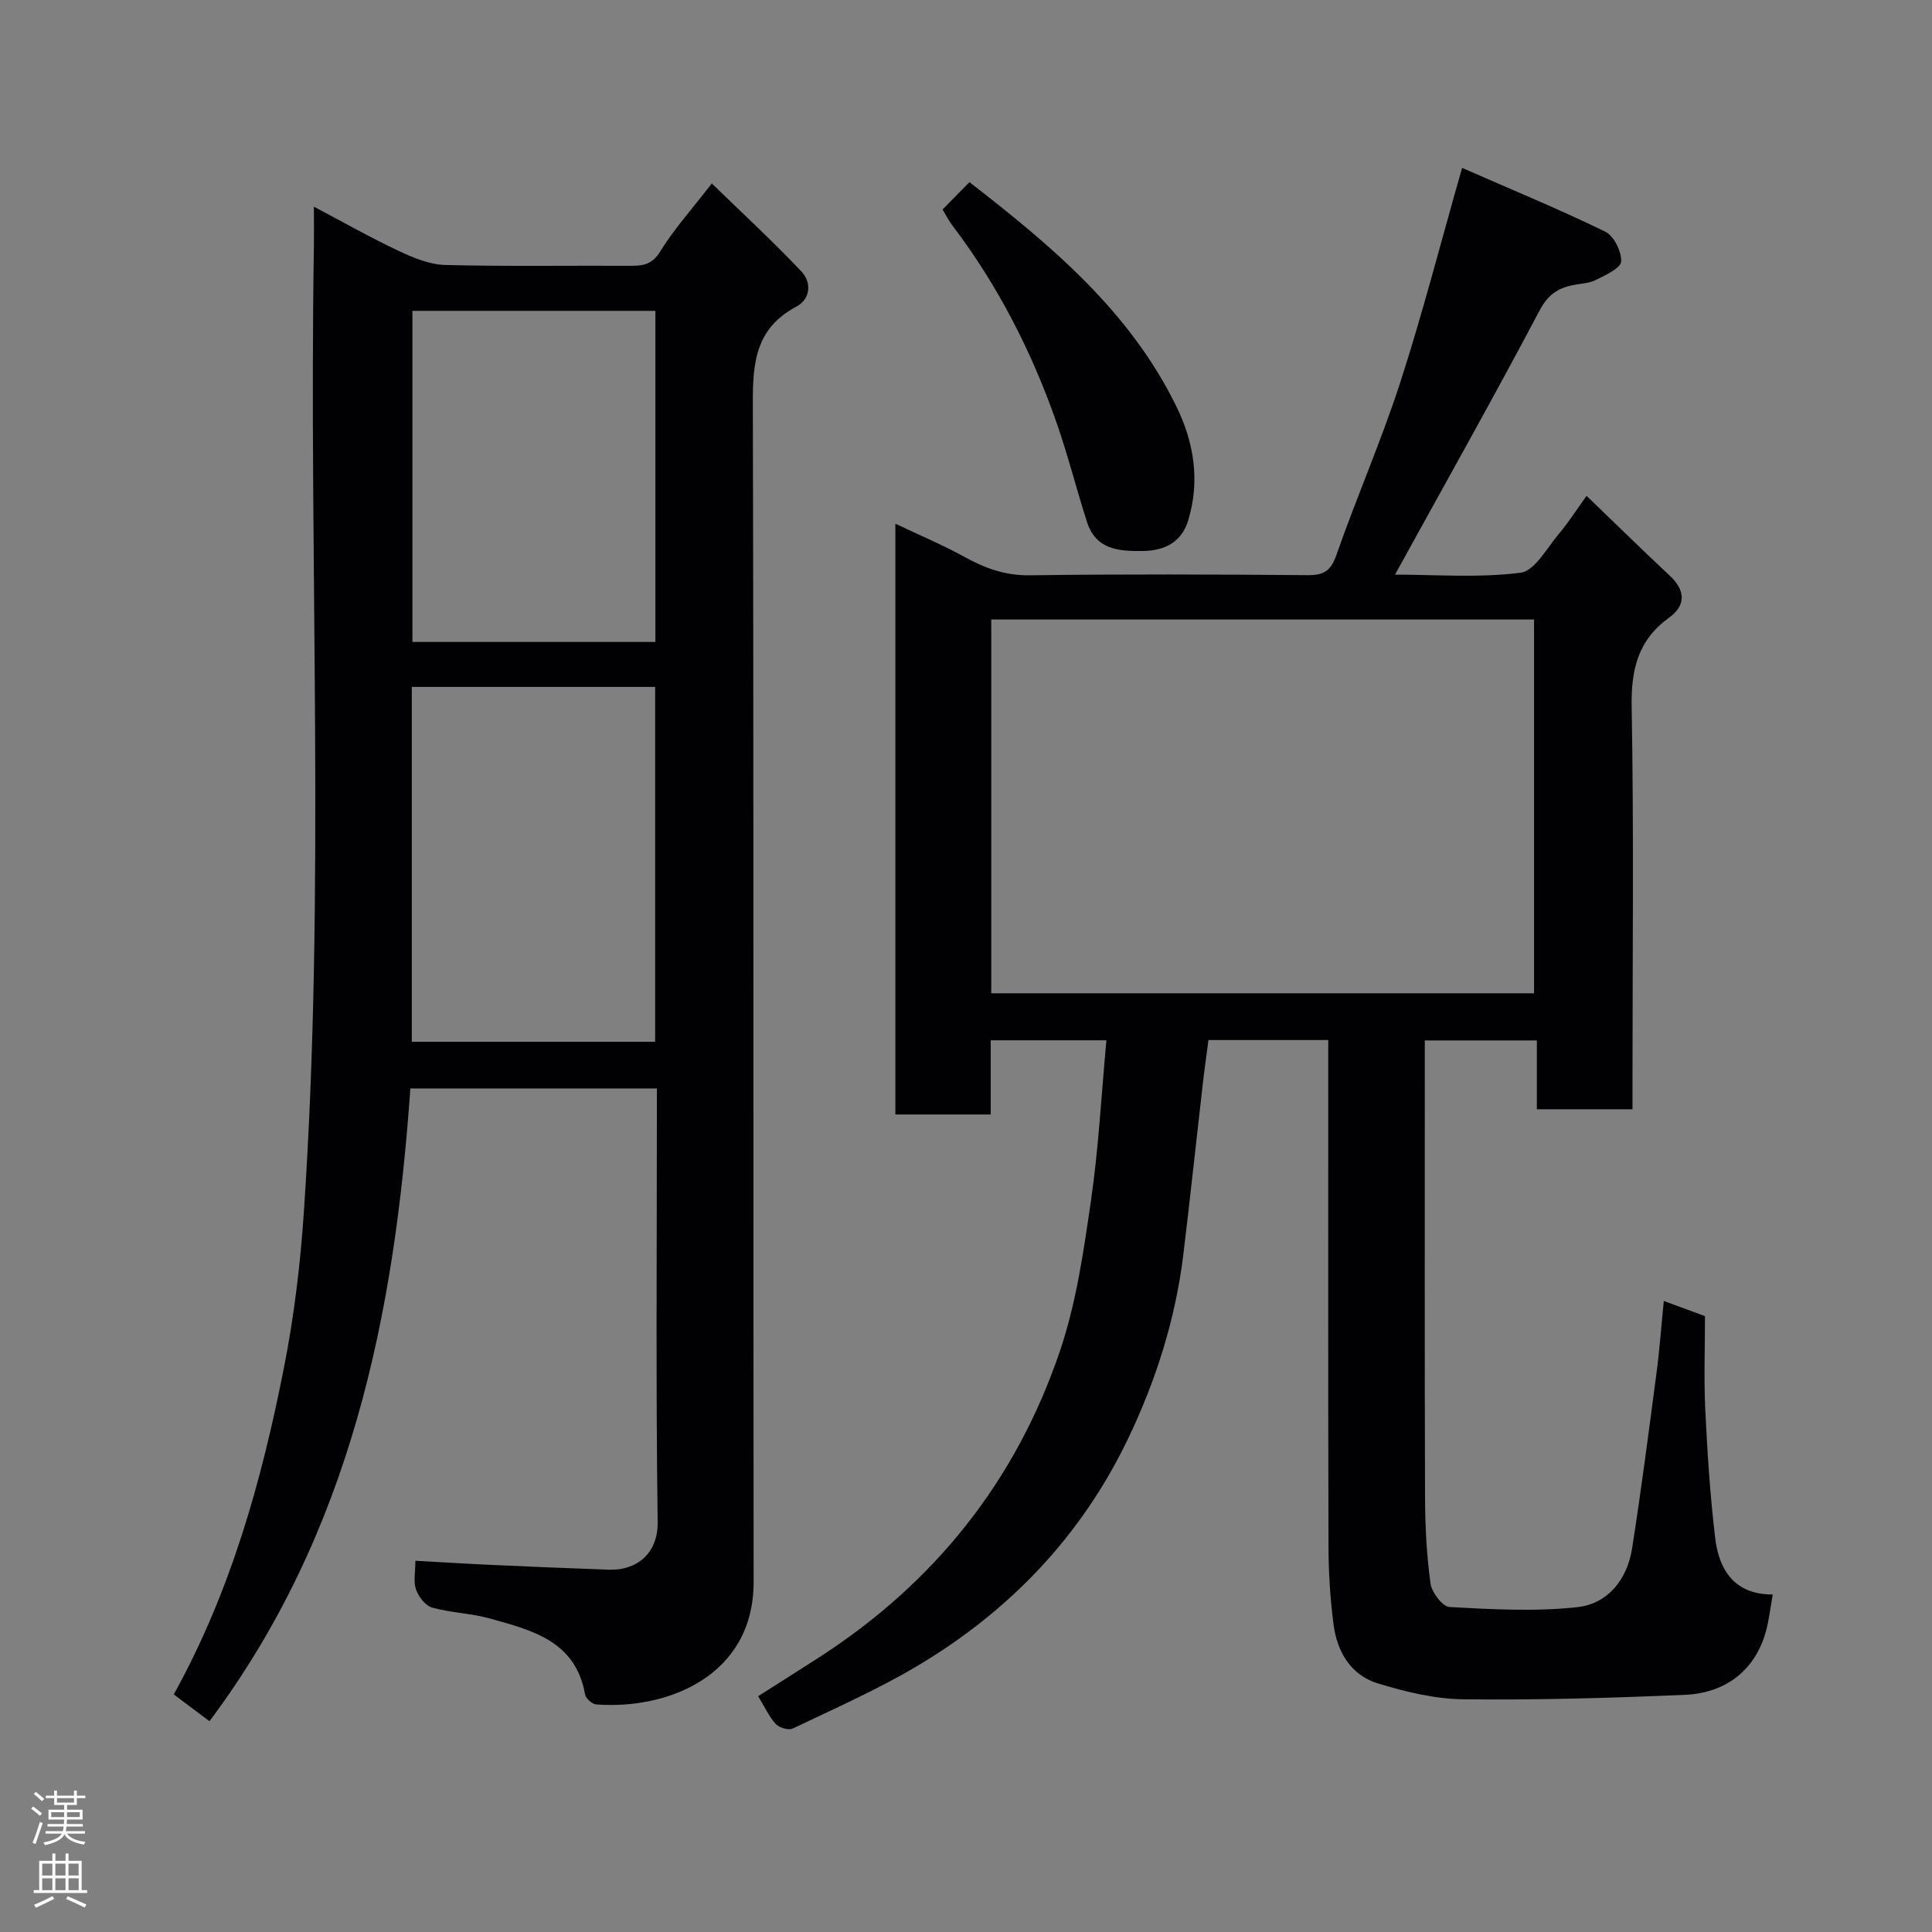 <svg enable-background="new 0 0 400 400" viewBox="0 0 400 400" xmlns="http://www.w3.org/2000/svg"><rect x="0" y="0" width="400" height="400" fill="#808080" stroke="none"/><g fill="#010103"><path d="m344.47 269.35c2.78 1.02 5.52 2.03 8.53 3.14 0 6.45-.25 12.95.06 19.42.43 8.88 1 17.76 2.06 26.58.8 6.66 4.07 11.66 11.91 11.63-.53 2.93-.78 5.36-1.43 7.69-2.15 7.75-8.05 12.72-16.81 13.09-15.25.65-30.53 1.1-45.79.92-5.94-.07-12.01-1.54-17.73-3.29-5.59-1.71-8.44-6.54-9.17-12.18-.7-5.39-1.04-10.86-1.05-16.29-.09-33-.05-66-.05-98.99 0-1.81 0-3.61 0-5.74-8.24 0-16.17 0-24.8 0-.38 2.88-.83 6.04-1.19 9.21-1.35 11.72-2.59 23.46-4.01 35.17-1.63 13.37-5.65 26.08-11.46 38.18-9.66 20.14-24.53 35.67-43.61 47.02-8.25 4.91-17.11 8.8-25.78 12.96-.87.42-2.81-.15-3.52-.92-1.41-1.53-2.3-3.54-3.67-5.77 4.26-2.71 8.51-5.38 12.73-8.11 23.87-15.41 40.7-36.57 49.77-63.39 3.37-9.95 4.89-20.61 6.41-31.07 1.58-10.87 2.15-21.89 3.2-33.23-7.95 0-15.68 0-23.95 0v15.36c-6.81 0-13.08 0-19.74 0 0-40.44 0-80.96 0-122.31 5.08 2.41 9.84 4.41 14.34 6.89 4.26 2.35 8.43 3.86 13.49 3.79 19.16-.26 38.33-.19 57.49-.03 3.34.03 4.83-.85 5.99-4.18 4.18-11.98 9.3-23.64 13.21-35.7 4.6-14.21 8.32-28.7 12.81-44.44 10.2 4.47 20.05 8.54 29.62 13.19 1.8.87 3.42 4.12 3.31 6.18-.07 1.38-3.22 2.82-5.2 3.82-1.4.71-3.14.75-4.73 1.07-3.15.63-5.21 1.97-6.93 5.22-9.67 18.28-19.81 36.31-29.96 54.73 8.26 0 17.23.71 25.98-.39 2.98-.38 5.51-5.19 8.03-8.16 1.96-2.31 3.6-4.91 5.65-7.76 6 5.77 11.56 11.22 17.24 16.54 3.28 3.08 3.35 6.15-.18 8.7-6.45 4.67-7.86 10.76-7.72 18.48.46 25.82.17 51.66.17 77.49v5.79c-6.65 0-13.04 0-19.8 0 0-4.64 0-9.25 0-14.25-7.75 0-15.13 0-23.2 0v5.18c0 29.83-.05 59.66.05 89.49.02 5.93.33 11.9 1.13 17.76.25 1.85 2.49 4.8 3.95 4.88 8.81.47 17.74.98 26.47.02 6.29-.69 10.3-5.73 11.31-12.12 1.9-12.11 3.47-24.28 5.07-36.43.63-4.73.97-9.5 1.5-14.84zm-139.24-63.7h112.38c0-26.06 0-51.77 0-77.39-37.65 0-74.9 0-112.38 0z"/><path d="m86 323.14c5.67.31 10.74.63 15.82.86 8.1.36 16.2.71 24.3.99 5.63.19 10.13-3.3 10.04-9.86-.38-28.32-.16-56.66-.16-84.99 0-1.48 0-2.96 0-4.79-17 0-33.72 0-51.04 0-3.27 46.75-12.26 91.81-41.59 131.01-2.54-1.91-4.94-3.71-7.39-5.55 11.86-21.44 18.21-44.32 22.82-67.7 2.09-10.58 3.39-21.39 4.11-32.15 4.51-66.65 1-133.39 2.08-200.08.04-2.33 0-4.66 0-8.09 6.23 3.29 11.81 6.46 17.6 9.18 3.01 1.42 6.37 2.81 9.61 2.89 12.82.33 25.66.1 38.49.17 2.61.01 4.4-.36 6.03-3.01 2.81-4.57 6.46-8.61 10.65-14.04 6.31 6.14 12.65 11.98 18.56 18.23 2.11 2.24 1.94 5.69-1.08 7.29-9.28 4.93-9.01 13.14-8.98 22.03.2 80.66.06 161.31.16 241.97.02 19.52-17.89 26.52-32.61 25.38-.84-.07-2.15-1.24-2.29-2.06-1.94-11.08-10.97-13.29-19.67-15.72-3.91-1.09-8.1-1.18-12-2.27-1.39-.39-2.8-2.25-3.33-3.75-.57-1.62-.13-3.59-.13-5.94zm-.74-180.92v73.47h50.38c0-24.68 0-49.05 0-73.47-16.93 0-33.52 0-50.38 0zm50.43-9.31c0-23.14 0-45.84 0-68.55-17.02 0-33.72 0-50.3 0v68.55z"/><path d="m195.15 43.38c1.87-1.91 3.61-3.68 5.56-5.67 17.09 13.24 33.39 26.9 42.97 46.7 3.59 7.41 4.77 15.35 2.31 23.37-1.33 4.34-4.66 6.23-9.37 6.3-5.11.07-9.74-.31-11.58-6.04-2.18-6.79-3.92-13.74-6.27-20.47-5.13-14.7-12.14-28.45-21.59-40.89-.76-1-1.33-2.15-2.03-3.3z"/></g><path d="m6.44 374.46.42-.45c.65.47 1.27.95 1.85 1.44l-.45.49c-.65-.56-1.25-1.06-1.82-1.48m.93 7.33-.63-.26c.55-1.36 1.05-2.8 1.52-4.33.19.1.38.19.59.27-.46 1.29-.95 2.73-1.48 4.32m-.38-10.38.44-.42c.43.34 1.01.82 1.74 1.44l-.49.49c-.53-.51-1.09-1.01-1.69-1.51m2.5.35h1.72v-1.04h.59v1.04h3.52v-1.04h.59v1.04h1.75v.53h-1.75v1.42h-2.03v.97h3.22v2.03h-3.24c0 .35-.01.66-.03.93h3.32v.53h-3.37c-.03.27-.08.58-.15.94h3.96v.53h-3.71c.67.92 1.93 1.48 3.79 1.68-.13.24-.23.44-.29.59-2.13-.38-3.48-1.08-4.04-2.12-.43.97-1.77 1.72-4.03 2.23-.09-.19-.2-.37-.33-.55 2.1-.42 3.37-1.03 3.81-1.83h-3.36v-.53h3.58c.08-.29.13-.61.16-.94h-3.33v-.53h3.39c.02-.27.04-.58.04-.93h-3.23v-2.03h3.25v-.97h-2.07v-1.42h-1.73zm1.12 3.44v1h2.65c.01-.3.02-.44.01-.4v-.25-.35zm1.19-2h3.52v-.91h-3.52zm4.71 2h-2.63v.59c0 .16-.01.28-.01.4h2.64z" fill="#fcfafa"/><path d="m13.56 383.74h.63v1.52h2.72v6.07h1.13v.6h-11.06v-.6h1.13v-6.07h2.73v-1.52h.63v1.52h2.1v-1.52zm-2.69 8.83.38.56c-1.24.63-2.53 1.25-3.85 1.85-.1-.21-.21-.42-.34-.63 1.36-.55 2.63-1.15 3.81-1.78m-2.13-4.27h2.1v-2.45h-2.1zm0 3.04h2.1v-2.46h-2.1zm2.72-3.04h2.1v-2.45h-2.1zm0 3.04h2.1v-2.46h-2.1zm6.07 3.6c-1.41-.71-2.7-1.3-3.86-1.78l.35-.56c1.45.62 2.75 1.19 3.88 1.72zm-1.25-9.09h-2.1v2.45h2.1zm-2.09 5.49h2.1v-2.46h-2.1z" fill="#fcfafa"/></svg>